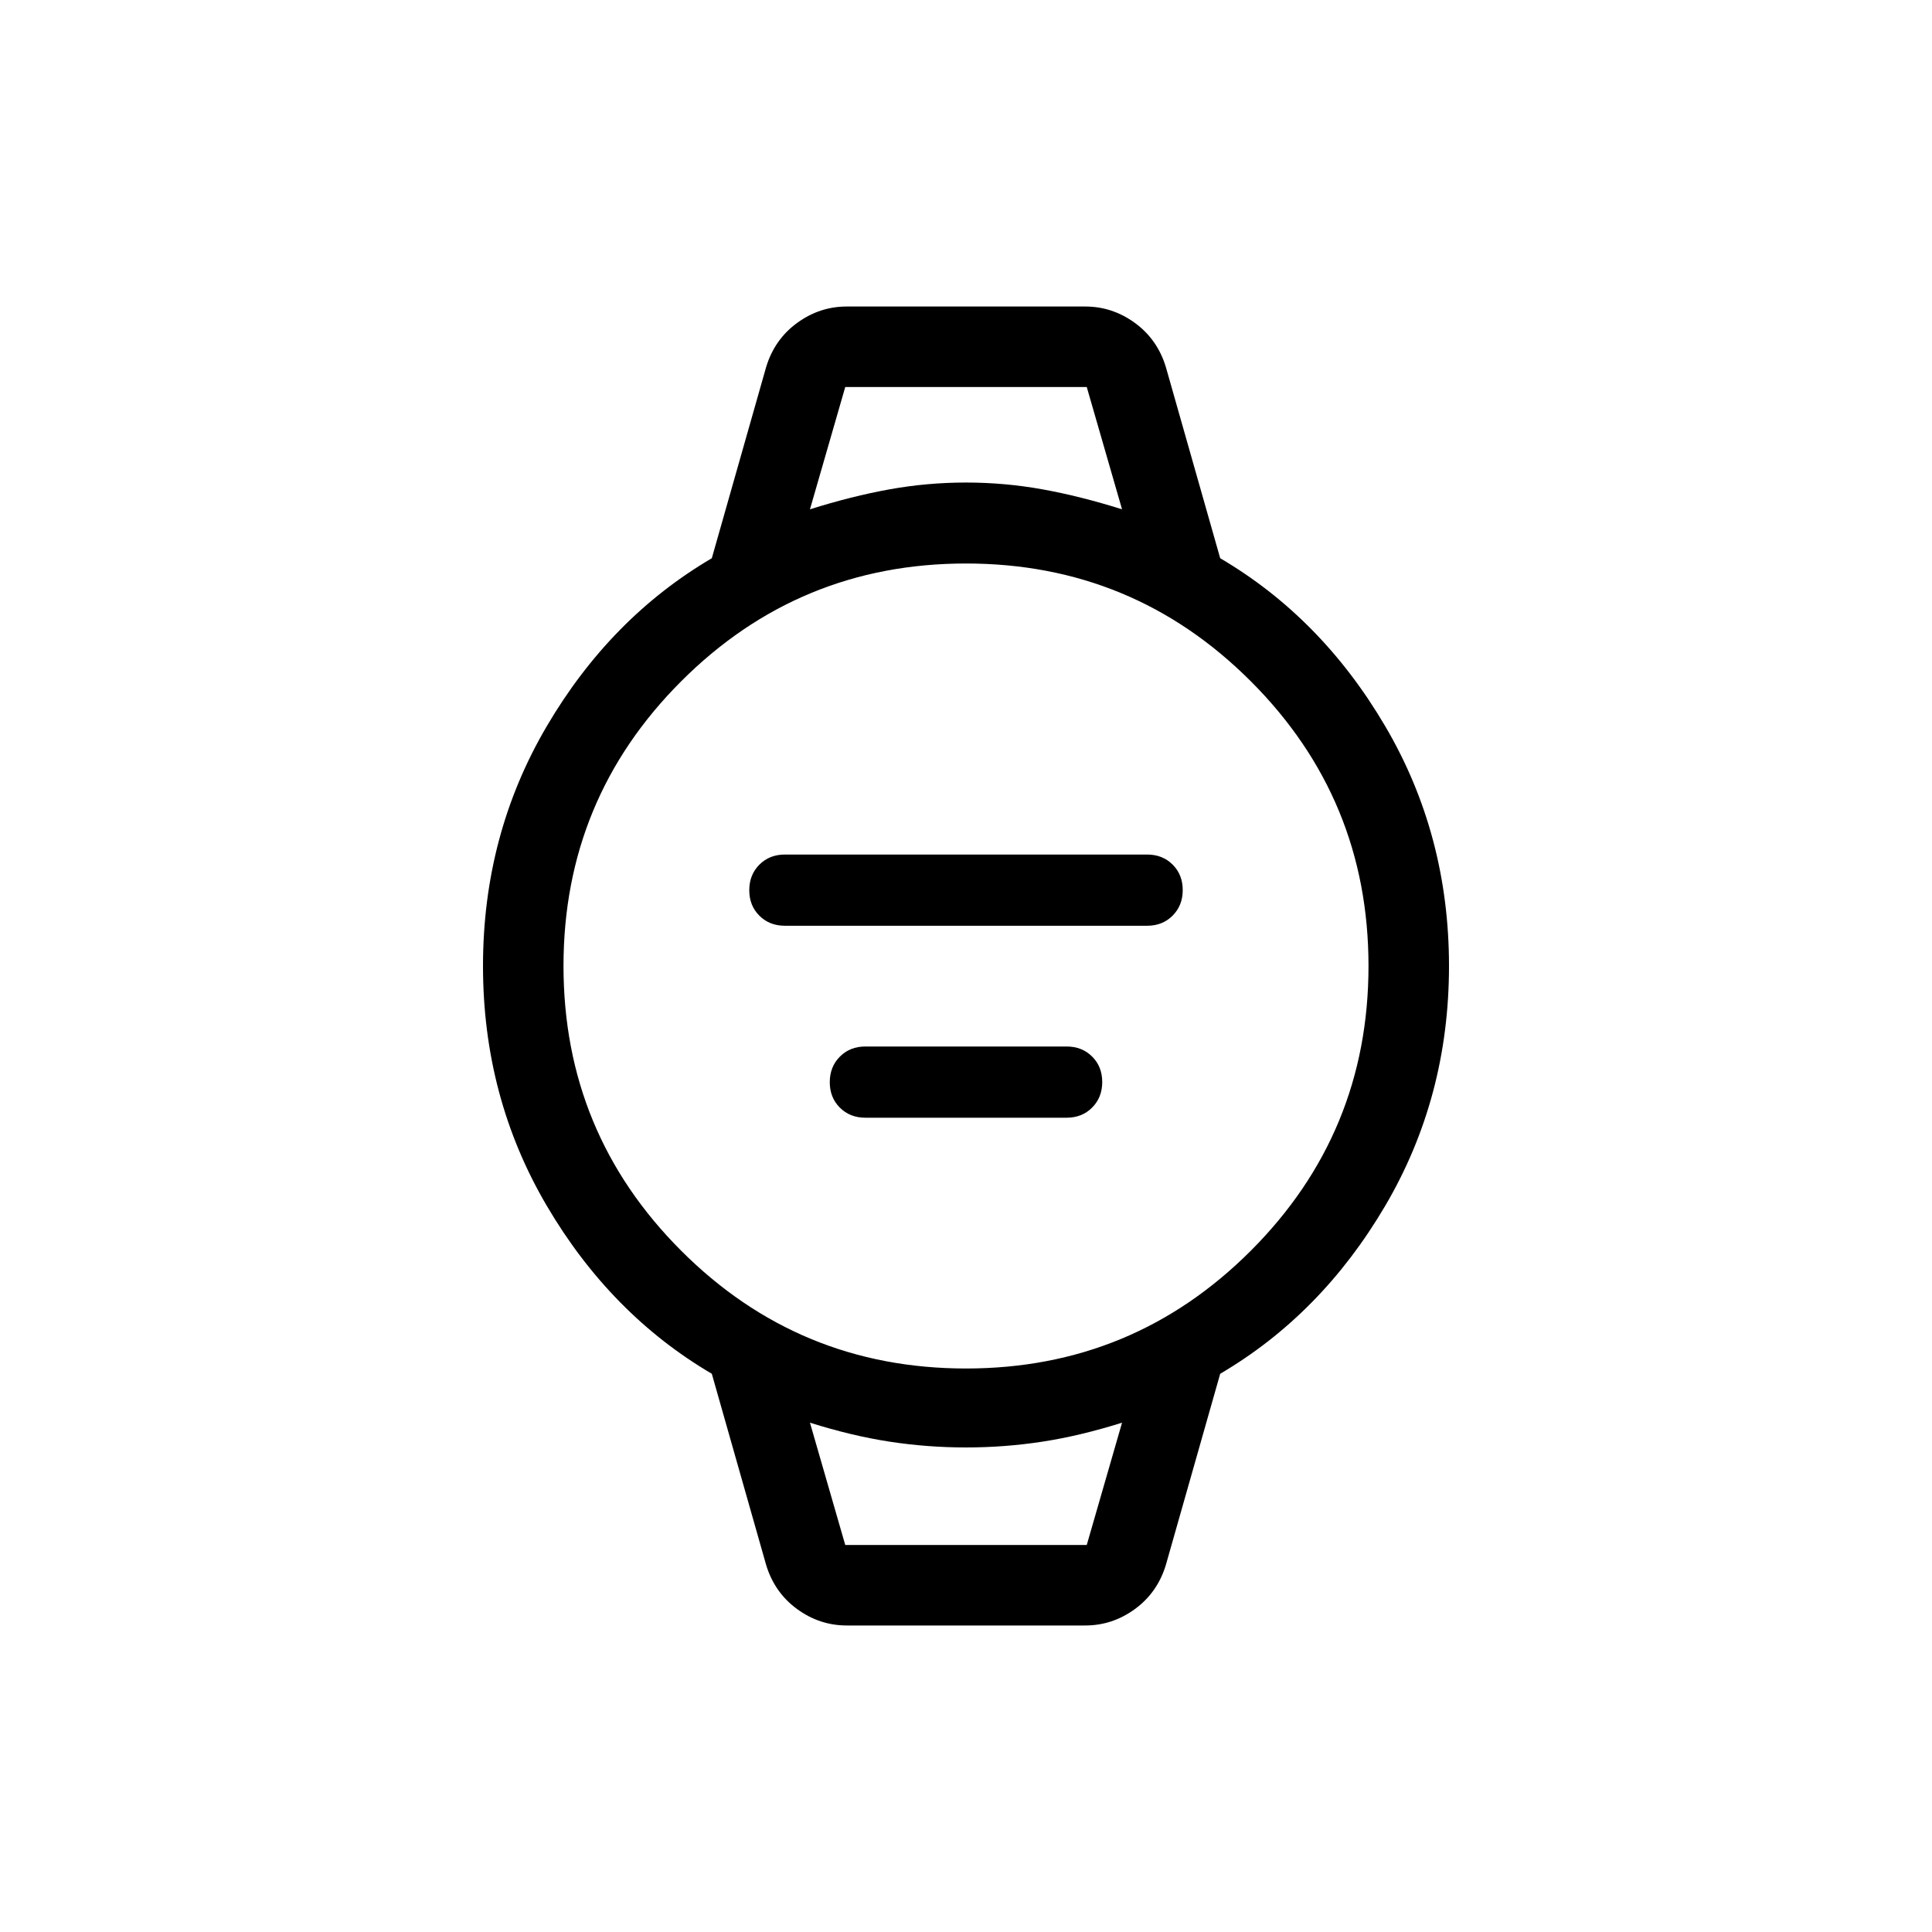 <svg xmlns="http://www.w3.org/2000/svg" height="24" viewBox="0 -960 960 960" width="24"><path d="M390-500q-7.667 0-12.68-5.003-5.012-5.002-5.012-12.654 0-7.651 5.012-12.689 5.013-5.039 12.68-5.039h180q7.667 0 12.68 5.003 5.012 5.003 5.012 12.654t-5.012 12.69Q577.667-500 570-500H390Zm40 95.385q-7.667 0-12.68-5.003-5.012-5.003-5.012-12.654t5.012-12.69Q422.333-440 430-440h100q7.667 0 12.68 5.003 5.012 5.002 5.012 12.654 0 7.651-5.012 12.689-5.013 5.039-12.68 5.039H430Zm-9.231 252.308q-13.532 0-24.723-8.179-11.19-8.179-15.354-21.898l-27-95.001q-50.308-29.538-82-83.461T240-480q0-65.231 31.692-119.154t82-83.461l27-95.001q4.164-13.719 15.354-21.898 11.191-8.179 24.723-8.179h118.462q13.532 0 24.723 8.179 11.19 8.179 15.354 21.898l27 95.001q50.308 29.538 82 83.461T720-480q0 65.231-31.692 119.154t-82 83.461l-27 95.001q-4.164 13.719-15.354 21.898-11.191 8.179-24.723 8.179H420.769ZM480-280q83 0 141.5-58.5T680-480q0-83-58.5-141.5T480-680q-83 0-141.5 58.5T280-480q0 83 58.5 141.5T480-280Zm-77.538-426.923q20.769-6.539 39.523-9.923 18.754-3.385 38.015-3.385t38.015 3.385q18.754 3.384 39.523 9.923L540-767.693H420l-17.538 60.77ZM420-192.307h120l17.538-60.77q-20.769 6.539-39.523 9.423-18.754 2.885-38.015 2.885t-38.015-2.885q-18.754-2.884-39.523-9.423L420-192.307Zm-17.538-575.386H557.538 402.462ZM420-192.307h-17.538H557.538 420Z"/></svg>